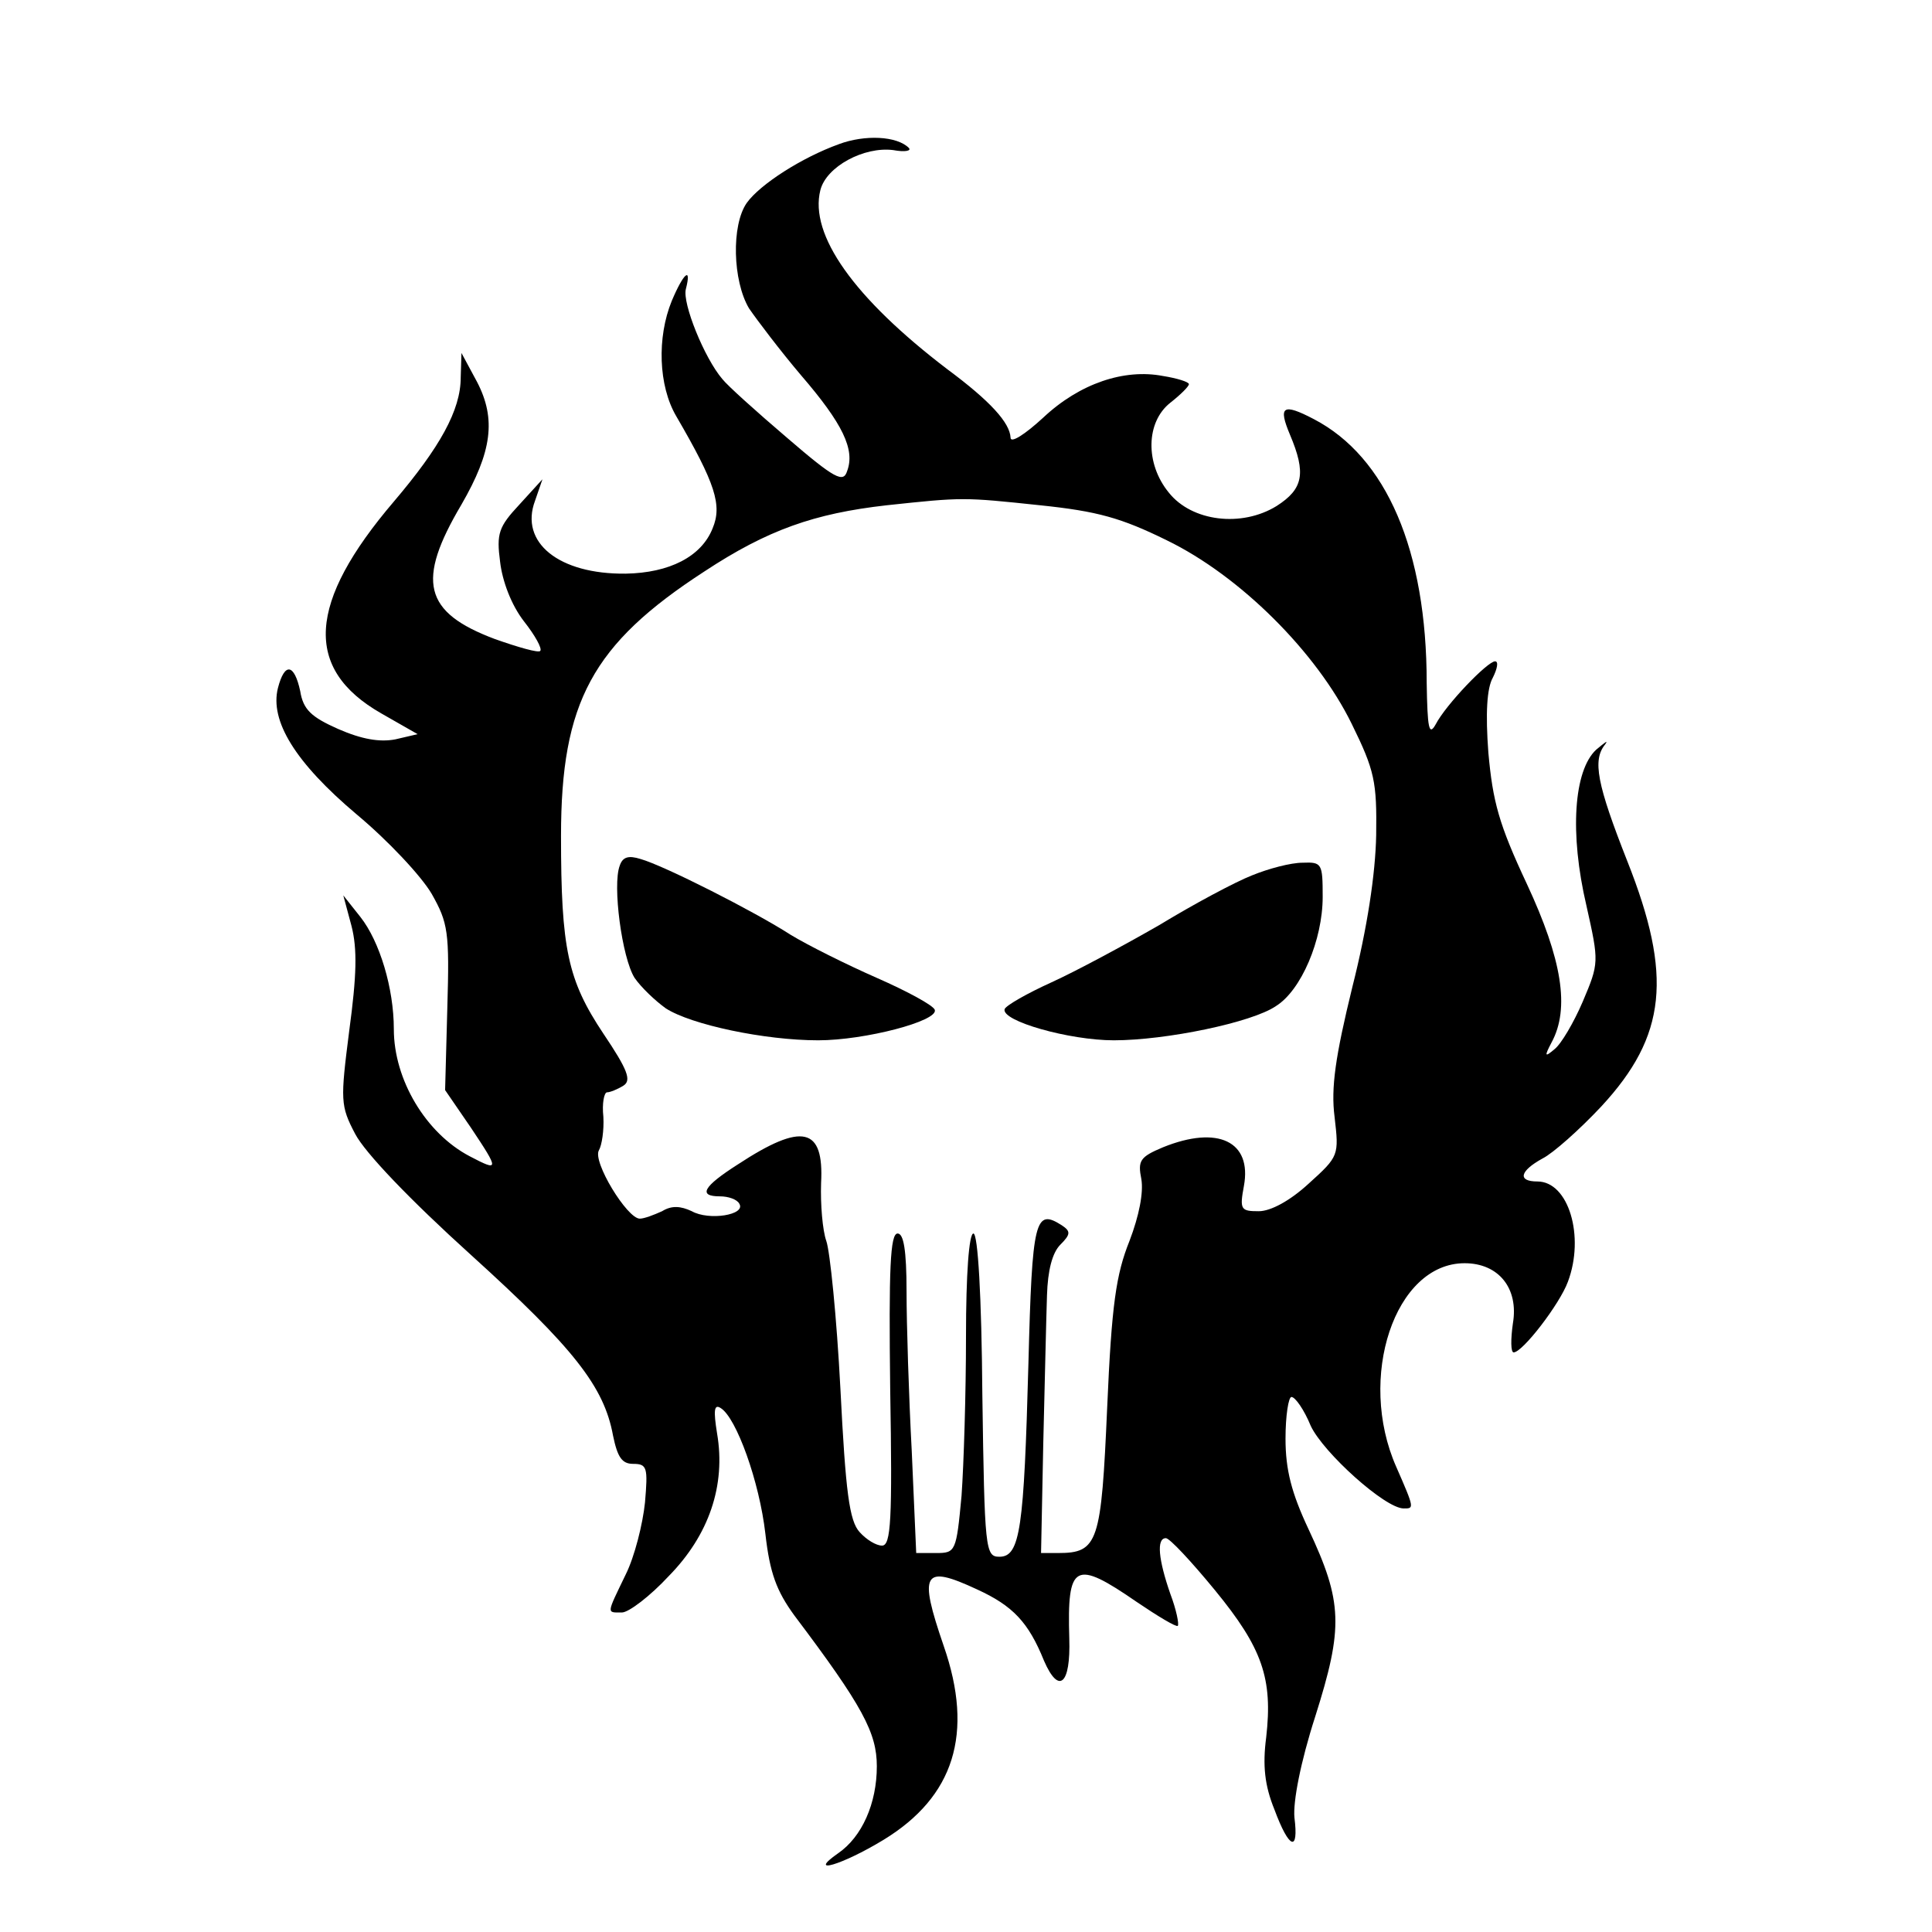 <?xml version="1.0" standalone="no"?>
<!DOCTYPE svg PUBLIC "-//W3C//DTD SVG 20010904//EN"
 "http://www.w3.org/TR/2001/REC-SVG-20010904/DTD/svg10.dtd">
<svg version="1.0" xmlns="http://www.w3.org/2000/svg"
 width="260pt" height="260pt" viewBox="0 0 260 260"
 preserveAspectRatio="xMidYMid meet">
<g transform="translate(0,260) scale(0.1,-0.1)"
fill="#000000" stroke="none">
<path d="M1129 2406 c-50 -18 -106 -54 -124 -79 -21 -30 -19 -105 3 -142 11
-16 42 -57 70 -90 56 -65 73 -100 62 -129 -5 -16 -16 -11 -81 45 -41 35 -80
70 -87 79 -24 28 -54 102 -49 121 8 31 -3 22 -19 -16 -20 -49 -18 -114 6 -155
53 -91 62 -120 49 -151 -15 -38 -58 -60 -117 -61 -90 -1 -143 42 -122 98 l10
29 -31 -34 c-28 -30 -31 -39 -26 -77 3 -26 15 -58 32 -80 15 -19 25 -37 22
-40 -2 -3 -30 5 -61 16 -96 36 -106 78 -45 181 41 71 47 115 21 165 l-21 39
-1 -33 c0 -44 -28 -94 -90 -167 -116 -136 -122 -225 -17 -285 l49 -28 -30 -7
c-21 -4 -45 0 -77 14 -36 16 -47 26 -51 51 -8 37 -21 39 -30 4 -11 -44 23
-100 106 -170 42 -35 87 -83 101 -107 22 -39 24 -51 21 -153 l-3 -111 35 -51
c38 -57 38 -59 -2 -38 -59 31 -102 103 -102 171 0 55 -19 118 -45 151 l-23 29
11 -41 c8 -31 7 -67 -3 -141 -12 -94 -12 -101 8 -139 13 -25 73 -88 156 -163
138 -125 179 -177 191 -243 6 -29 12 -38 27 -38 19 0 20 -5 16 -52 -3 -29 -14
-73 -26 -97 -26 -54 -26 -51 -5 -51 9 0 38 22 63 49 54 55 77 122 65 192 -5
31 -4 40 5 34 21 -13 52 -99 60 -169 6 -53 15 -77 39 -110 92 -122 111 -158
111 -203 0 -50 -20 -95 -52 -117 -43 -30 5 -16 61 18 95 58 122 143 81 261
-34 99 -28 110 45 76 48 -22 69 -44 90 -96 20 -46 36 -32 34 30 -3 101 7 107
91 49 28 -19 53 -34 55 -32 2 2 -2 22 -10 43 -16 46 -19 75 -6 75 5 0 34 -31
66 -70 64 -78 78 -119 69 -198 -5 -38 -2 -65 11 -97 20 -54 33 -58 27 -11 -2
21 8 74 28 136 38 120 37 154 -9 252 -23 49 -31 80 -31 122 0 31 4 56 8 56 5
0 17 -17 26 -39 17 -36 100 -111 125 -111 14 0 15 -1 -10 56 -53 120 -2 274
92 274 46 0 73 -34 65 -81 -3 -21 -3 -39 1 -39 12 0 62 65 73 95 23 61 1 135
-41 135 -27 0 -24 14 7 31 14 7 50 39 79 70 88 95 96 176 35 330 -41 104 -47
136 -30 157 5 7 0 3 -12 -7 -30 -28 -36 -112 -13 -210 17 -76 17 -77 -5 -129
-12 -28 -29 -57 -38 -64 -13 -11 -14 -10 -4 9 25 46 14 112 -33 213 -38 81
-46 111 -52 177 -4 53 -2 87 6 101 6 12 8 22 3 22 -10 0 -66 -58 -80 -85 -9
-16 -11 -5 -12 56 0 178 -54 304 -152 355 -42 22 -48 17 -32 -21 22 -52 18
-73 -18 -96 -47 -29 -114 -21 -145 18 -32 39 -31 95 2 121 14 11 25 22 25 25
0 3 -16 8 -35 11 -52 10 -112 -10 -161 -56 -25 -23 -44 -35 -44 -27 -1 20 -27
49 -85 92 -126 96 -186 181 -171 241 8 32 59 59 98 54 16 -3 25 -1 21 3 -16
16 -59 18 -94 5z m271 -486 c77 -8 109 -17 170 -47 99 -48 202 -151 249 -247
31 -63 34 -78 33 -150 -1 -52 -12 -125 -32 -204 -23 -94 -29 -136 -24 -175 6
-52 6 -53 -35 -90 -25 -23 -51 -37 -67 -37 -24 0 -26 2 -20 34 11 60 -35 82
-109 52 -31 -13 -34 -18 -29 -43 3 -18 -3 -49 -16 -83 -18 -45 -24 -85 -30
-224 -8 -182 -12 -196 -66 -196 l-23 0 3 148 c2 81 4 170 5 199 1 33 7 57 18
68 14 14 14 18 2 26 -36 23 -40 9 -45 -186 -6 -222 -11 -260 -39 -260 -19 0
-20 9 -23 218 -1 133 -6 217 -12 217 -6 0 -10 -55 -10 -138 0 -77 -3 -173 -6
-215 -7 -75 -8 -77 -34 -77 l-27 0 -6 137 c-4 75 -7 171 -7 215 0 56 -4 78
-12 78 -10 0 -12 -47 -10 -210 3 -176 1 -210 -11 -210 -8 0 -21 8 -30 18 -14
15 -19 54 -26 193 -5 96 -14 185 -19 199 -5 14 -8 49 -7 78 4 75 -25 82 -112
25 -47 -30 -54 -43 -24 -43 11 0 23 -4 26 -10 9 -15 -41 -23 -64 -10 -15 7
-27 8 -40 0 -11 -5 -24 -10 -30 -10 -17 0 -64 77 -55 92 4 7 7 27 6 45 -2 18
1 33 5 33 4 0 14 4 22 9 11 7 6 21 -27 70 -48 72 -57 114 -57 266 0 180 42
258 193 356 85 56 148 78 245 89 103 11 103 11 207 0z"/>
<path d="M834 1435 c-10 -26 3 -124 20 -151 9 -13 28 -31 42 -41 34 -22 133
-43 205 -43 63 0 162 26 157 41 -2 6 -37 25 -78 43 -41 18 -93 44 -116 58 -48
31 -170 93 -202 102 -16 5 -24 3 -28 -9z"/>
<path d="M1685 1422 c-23 -9 -79 -39 -125 -67 -47 -27 -112 -62 -145 -77 -33
-15 -61 -31 -63 -36 -5 -16 87 -42 147 -42 70 0 186 24 218 46 34 21 63 89 63
147 0 45 -1 47 -27 46 -16 0 -46 -8 -68 -17z"/>
</g>
</svg>
